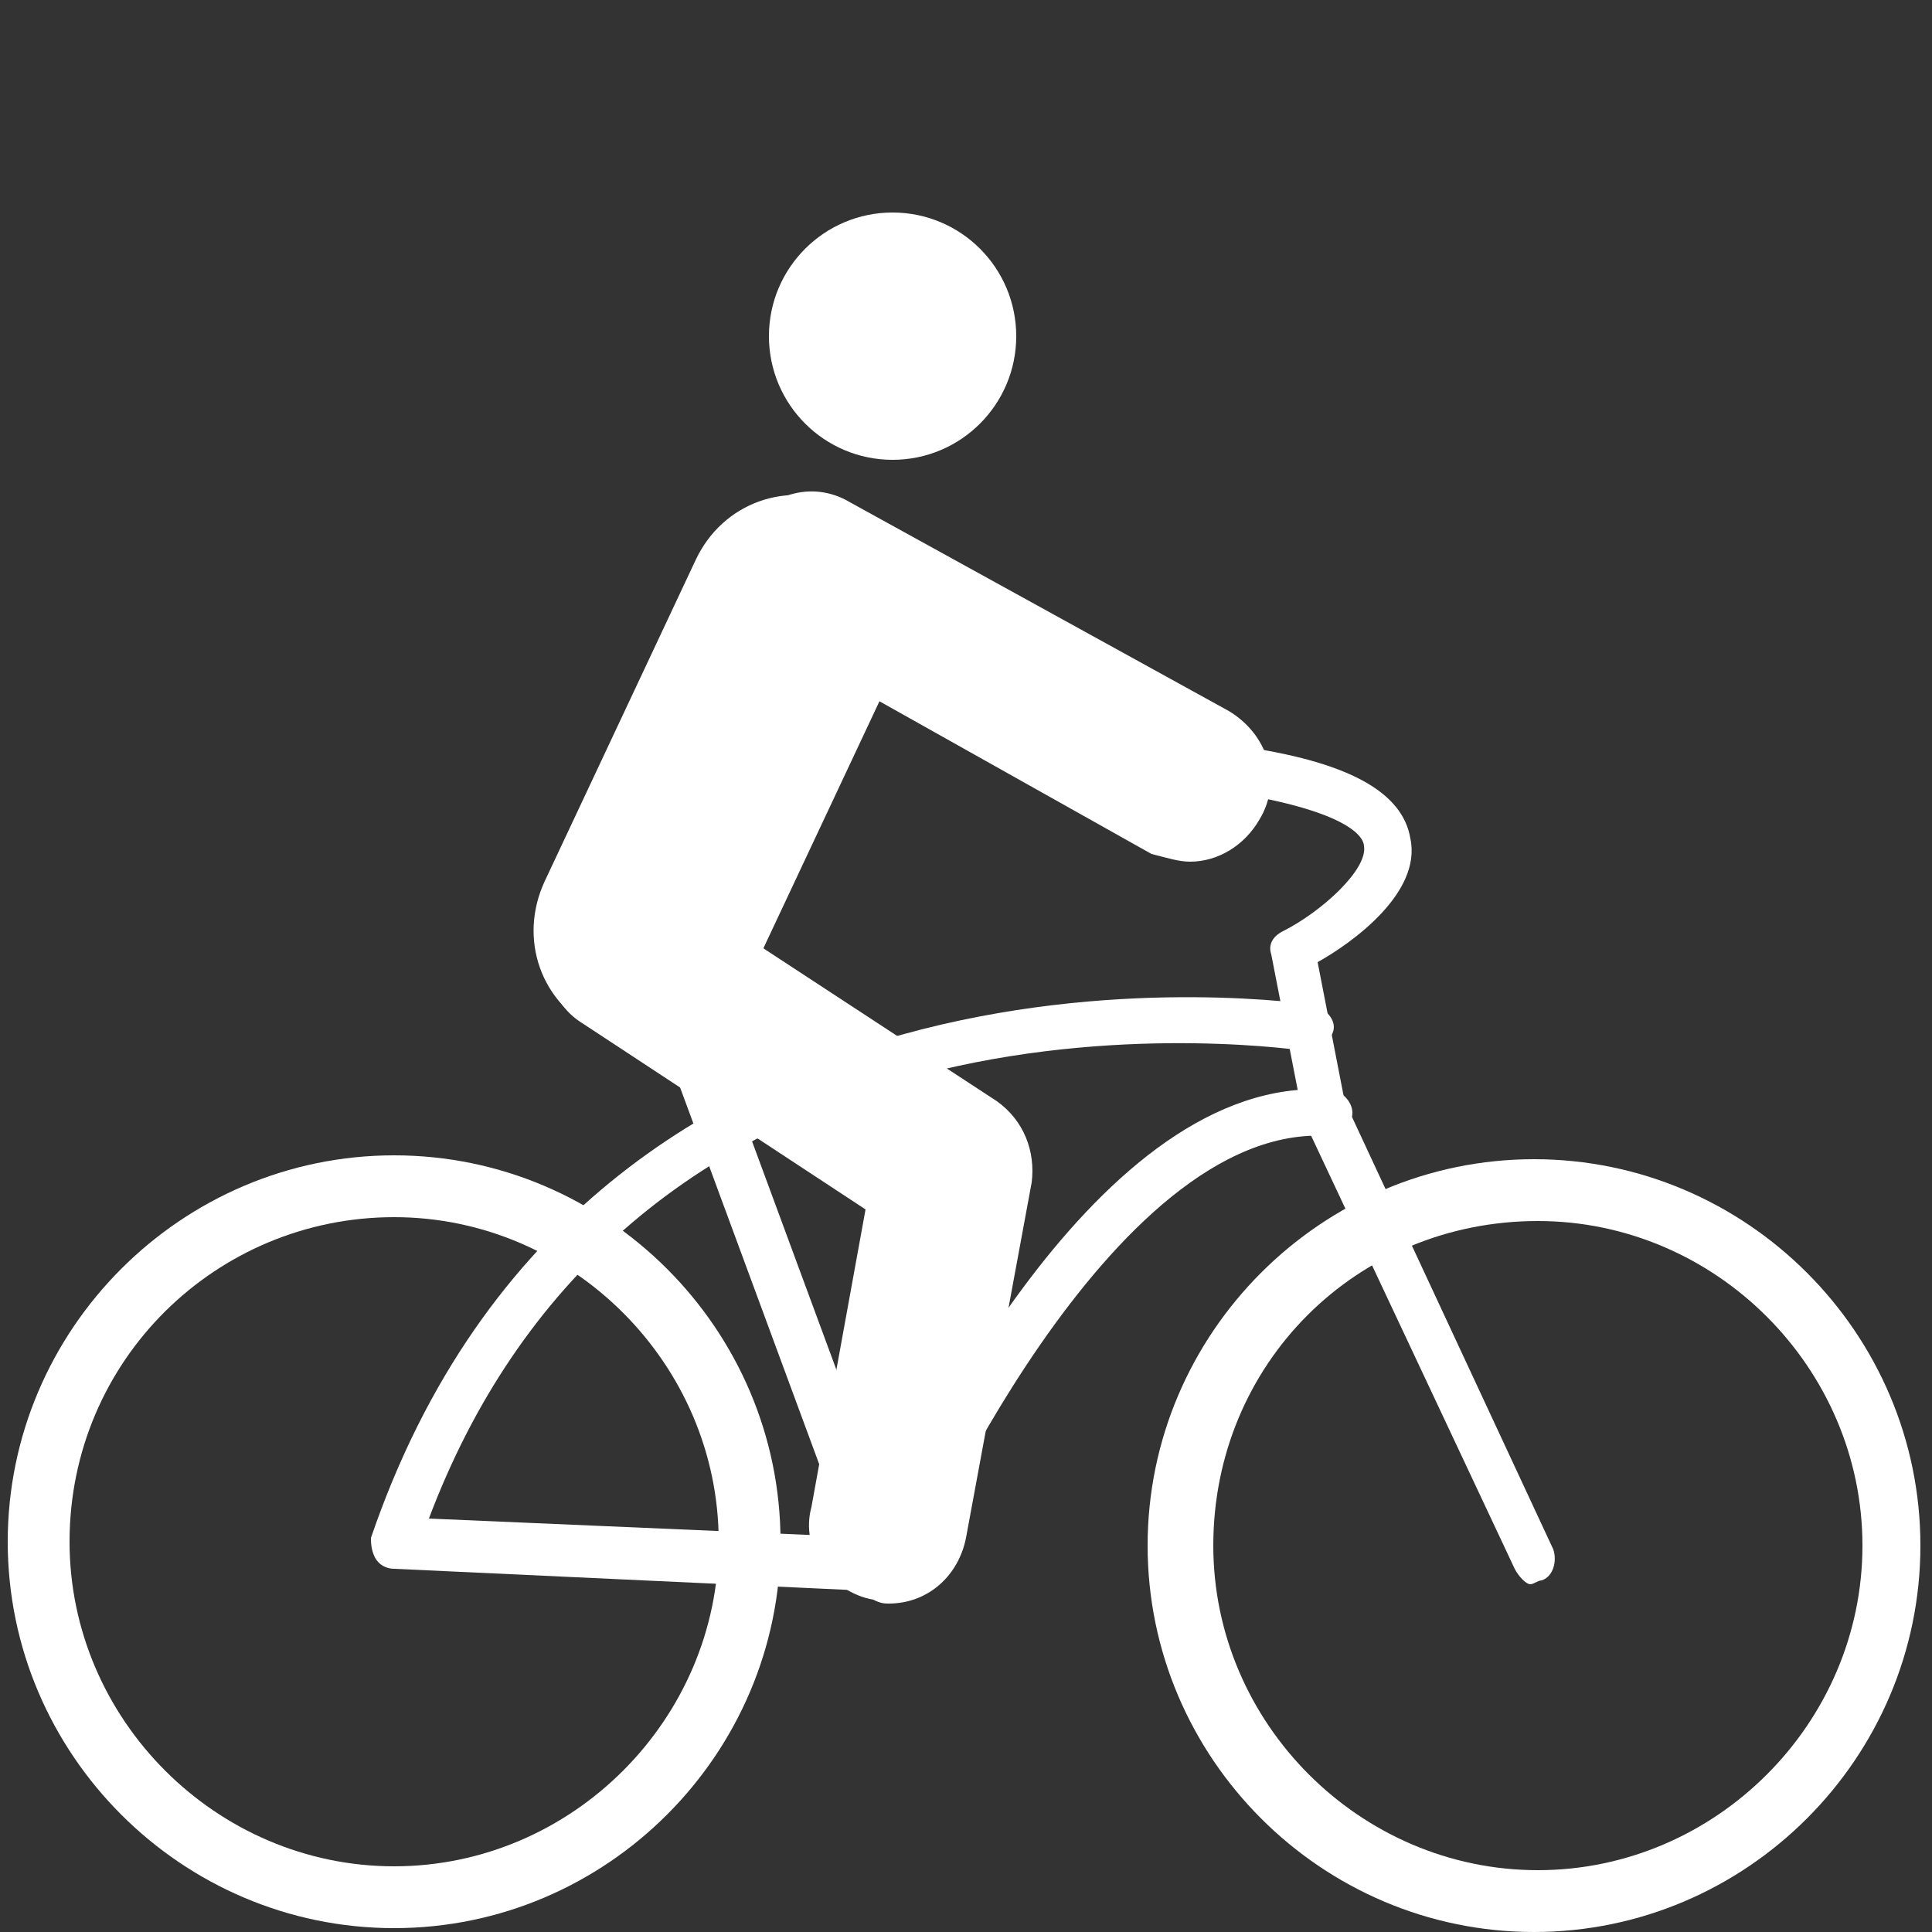 <?xml version="1.0" encoding="utf-8"?>
<!-- Generator: Adobe Illustrator 21.1.0, SVG Export Plug-In . SVG Version: 6.00 Build 0)  -->
<svg version="1.1" id="Layer_1" xmlns="http://www.w3.org/2000/svg" xmlns:xlink="http://www.w3.org/1999/xlink" x="0px" y="0px"
	 width="50px" height="50px" viewBox="0 0 50 50" style="enable-background:new 0 0 50 50;" xml:space="preserve">
<rect x="0" y="0" width="50" height="50" fill="#333333" stroke="none"/>
<style type="text/css">
	.st0{fill:#FFFFFF;}
</style>
<g>
	<g>
		<g>
			<path class="st0" d="M22.6,41.4c-1.1-0.2-1.9-1.3-1.6-2.4l1.4-7.7l-7.3-4.8c-1-0.6-1.2-1.9-0.6-2.9c0.6-1,1.9-1.2,2.9-0.6
				l8.4,5.5c0.7,0.5,1,1.3,0.9,2.1L25,39.8c-0.2,1-1,1.7-2,1.7C22.9,41.5,22.8,41.5,22.6,41.4z"/>
			<path class="st0" d="M29.8,22.1L20,16.6c-1-0.6-1.4-1.8-0.8-2.8c0.6-1,1.8-1.4,2.8-0.8l9.8,5.4c1,0.6,1.4,1.8,0.8,2.8
				c-0.4,0.7-1.1,1.1-1.8,1.1C30.5,22.3,30.2,22.2,29.8,22.1z"/>
			<path class="st0" d="M15.5,26.7c-1.5-0.7-2.1-2.4-1.4-3.9l3.9-8.3c0.7-1.5,2.4-2.1,3.9-1.4c1.5,0.7,2.1,2.4,1.4,3.9l-3.9,8.3
				c-0.5,1.1-1.6,1.7-2.7,1.7C16.3,27,15.9,26.9,15.5,26.7z"/>
		</g>
		<circle class="st0" cx="23.1" cy="8.7" r="3.2"/>
	</g>
	<path class="st0" d="M39.2,40.6l-5.5-11.7c0,0,0-0.1,0-0.1l-0.8-4.1c-0.1-0.3,0.1-0.5,0.3-0.6c1-0.5,2.2-1.6,2.1-2.2
		c0-0.2-0.3-0.9-3.5-1.4c-0.3,0-0.6-0.4-0.5-0.7c0-0.3,0.4-0.6,0.7-0.5c2.9,0.4,4.3,1.2,4.5,2.4c0.3,1.4-1.5,2.7-2.4,3.2l0.7,3.6
		l5.4,11.6c0.1,0.3,0,0.7-0.3,0.8c-0.1,0-0.2,0.1-0.3,0.1C39.5,41,39.3,40.8,39.2,40.6z"/>
	<path class="st0" d="M29.7,40c0-5.5,4.5-10,10-10c5.5,0,10,4.5,10,10c0,5.5-4.5,10-10,10C34.2,50,29.7,45.5,29.7,40z M31.4,40
		c0,4.6,3.8,8.4,8.4,8.4c4.6,0,8.4-3.8,8.4-8.4s-3.8-8.4-8.4-8.4C35.1,31.6,31.4,35.3,31.4,40z"/>
	<path class="st0" d="M0.2,39.9c0-5.5,4.5-10,10-10c5.5,0,10,4.5,10,10c0,5.5-4.5,10-10,10C4.7,49.9,0.2,45.4,0.2,39.9z M1.8,39.9
		c0,4.6,3.8,8.4,8.4,8.4c4.6,0,8.4-3.8,8.4-8.4c0-4.6-3.8-8.4-8.4-8.4C5.6,31.5,1.8,35.2,1.8,39.9z"/>
	<path class="st0" d="M23.1,41.2l-12.9-0.6c-0.2,0-0.4-0.1-0.5-0.3c-0.1-0.2-0.1-0.4-0.1-0.5C15.3,23.1,33.8,26,34,26
		c0.3,0.1,0.6,0.4,0.5,0.7c-0.1,0.3-0.4,0.5-0.7,0.5c0,0-4.5-0.7-9.5,0.5c-6.4,1.6-10.9,5.5-13.2,11.6l11.6,0.5
		c1-2.1,5.7-12,11.7-11.6c0.3,0,0.6,0.3,0.6,0.6s-0.3,0.6-0.6,0.6c-5.7-0.4-10.7,11.1-10.7,11.2C23.6,41,23.4,41.2,23.1,41.2
		C23.1,41.2,23.1,41.2,23.1,41.2z"/>
	<path class="st0" d="M23.1,41.3"/>
	<path class="st0" d="M22.2,40.6l-4.8-13c-0.1-0.3,0-0.7,0.4-0.8c0.3-0.1,0.7,0,0.8,0.4l4.8,13c0.1,0.3,0,0.7-0.4,0.8
		c-0.1,0-0.1,0-0.2,0C22.5,41,22.3,40.8,22.2,40.6z"/>
	<path class="st0" d="M10.7,39.5"/>
</g>
</svg>
